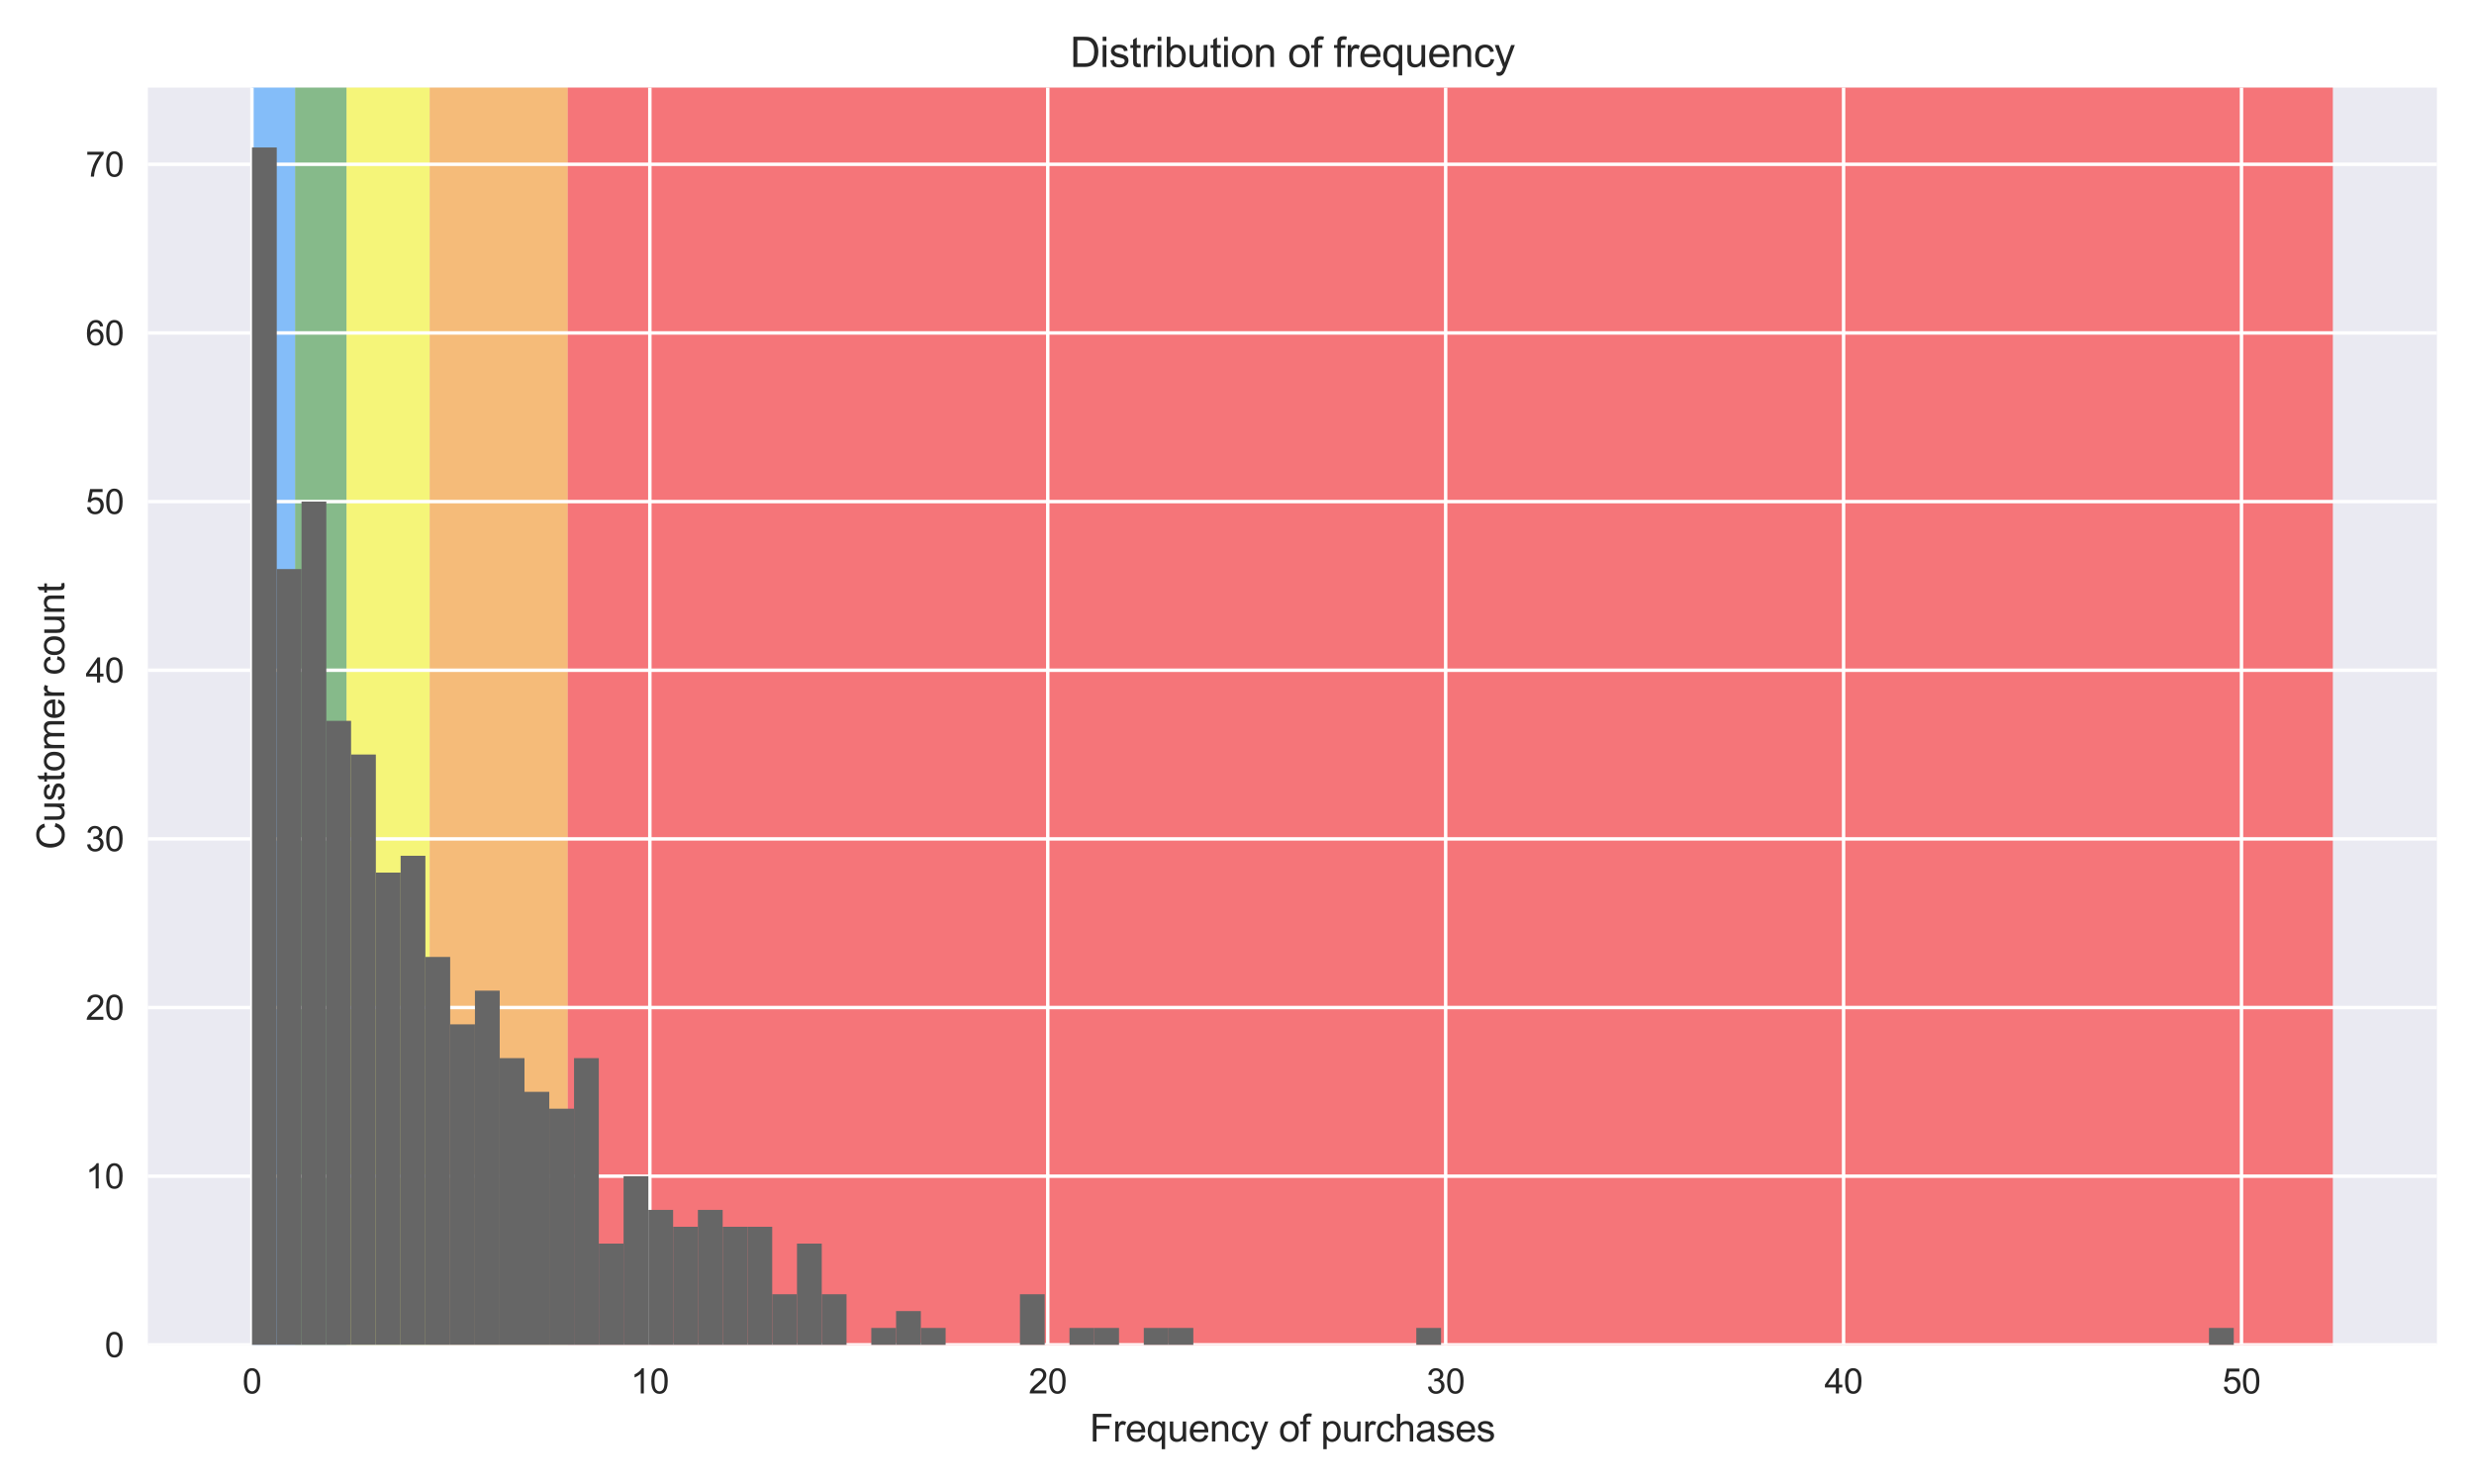<?xml version="1.0" encoding="utf-8" standalone="no"?>
<!DOCTYPE svg PUBLIC "-//W3C//DTD SVG 1.1//EN"
  "http://www.w3.org/Graphics/SVG/1.1/DTD/svg11.dtd">
<svg xmlns:xlink="http://www.w3.org/1999/xlink" width="720pt" height="432pt" viewBox="0 0 720 432" xmlns="http://www.w3.org/2000/svg" version="1.1">
 <defs>
  <style type="text/css">*{stroke-linejoin: round; stroke-linecap: butt}</style>
 </defs>
 <g id="figure_1">
  <g id="patch_1">
   <path d="M 0 432 
L 720 432 
L 720 0 
L 0 0 
z
" style="fill: #ffffff"/>
  </g>
  <g id="axes_1">
   <g id="patch_2">
    <path d="M 43.04 391.48 
L 709.2 391.48 
L 709.2 25.496 
L 43.04 25.496 
z
" style="fill: #eaeaf2"/>
   </g>
   <g id="patch_3">
    <path d="M 73.32 391.48 
L 73.32 -26892.609 
L 85.892 -26892.609 
L 85.892 391.48 
z
" clip-path="url(#p929e1ef2a7)" style="fill: #1e90ff; opacity: 0.5"/>
   </g>
   <g id="patch_4">
    <path d="M 85.892 391.48 
L 85.892 -26892.609 
L 100.856 -26892.609 
L 100.856 391.48 
z
" clip-path="url(#p929e1ef2a7)" style="fill: #228b22; opacity: 0.5"/>
   </g>
   <g id="patch_5">
    <path d="M 100.856 391.48 
L 100.856 -26892.609 
L 125.05 -26892.609 
L 125.05 391.48 
z
" clip-path="url(#p929e1ef2a7)" style="fill: #ffff00; opacity: 0.5"/>
   </g>
   <g id="patch_6">
    <path d="M 125.05 391.48 
L 125.05 -26892.609 
L 165.237 -26892.609 
L 165.237 391.48 
z
" clip-path="url(#p929e1ef2a7)" style="fill: #ff8c00; opacity: 0.5"/>
   </g>
   <g id="patch_7">
    <path d="M 165.237 391.48 
L 165.237 -26892.609 
L 678.92 -26892.609 
L 678.92 391.48 
z
" clip-path="url(#p929e1ef2a7)" style="fill: #ff0000; opacity: 0.5"/>
   </g>
   <g id="matplotlib.axis_1">
    <g id="xtick_1">
     <g id="line2d_1">
      <path d="M 73.32 391.48 
L 73.32 25.496 
" clip-path="url(#p929e1ef2a7)" style="fill: none; stroke: #ffffff; stroke-linecap: round"/>
     </g>
     <g id="line2d_2"/>
     <g id="text_1">
      <!-- 0 -->
      <g style="fill: #262626" transform="translate(70.54 405.638) scale(0.1 -0.1)">
       <defs>
        <path id="ArialMT-30" d="M 266 2259 
Q 266 3072 433 3567 
Q 600 4063 929 4331 
Q 1259 4600 1759 4600 
Q 2128 4600 2406 4451 
Q 2684 4303 2865 4023 
Q 3047 3744 3150 3342 
Q 3253 2941 3253 2259 
Q 3253 1453 3087 958 
Q 2922 463 2592 192 
Q 2263 -78 1759 -78 
Q 1097 -78 719 397 
Q 266 969 266 2259 
z
M 844 2259 
Q 844 1131 1108 757 
Q 1372 384 1759 384 
Q 2147 384 2411 759 
Q 2675 1134 2675 2259 
Q 2675 3391 2411 3762 
Q 2147 4134 1753 4134 
Q 1366 4134 1134 3806 
Q 844 3388 844 2259 
z
" transform="scale(0.016)"/>
       </defs>
       <use xlink:href="#ArialMT-30"/>
      </g>
     </g>
    </g>
    <g id="xtick_2">
     <g id="line2d_3">
      <path d="M 189.122 391.48 
L 189.122 25.496 
" clip-path="url(#p929e1ef2a7)" style="fill: none; stroke: #ffffff; stroke-linecap: round"/>
     </g>
     <g id="line2d_4"/>
     <g id="text_2">
      <!-- 10 -->
      <g style="fill: #262626" transform="translate(183.561 405.638) scale(0.1 -0.1)">
       <defs>
        <path id="ArialMT-31" d="M 2384 0 
L 1822 0 
L 1822 3584 
Q 1619 3391 1289 3197 
Q 959 3003 697 2906 
L 697 3450 
Q 1169 3672 1522 3987 
Q 1875 4303 2022 4600 
L 2384 4600 
L 2384 0 
z
" transform="scale(0.016)"/>
       </defs>
       <use xlink:href="#ArialMT-31"/>
       <use xlink:href="#ArialMT-30" x="55.615"/>
      </g>
     </g>
    </g>
    <g id="xtick_3">
     <g id="line2d_5">
      <path d="M 304.924 391.48 
L 304.924 25.496 
" clip-path="url(#p929e1ef2a7)" style="fill: none; stroke: #ffffff; stroke-linecap: round"/>
     </g>
     <g id="line2d_6"/>
     <g id="text_3">
      <!-- 20 -->
      <g style="fill: #262626" transform="translate(299.363 405.638) scale(0.1 -0.1)">
       <defs>
        <path id="ArialMT-32" d="M 3222 541 
L 3222 0 
L 194 0 
Q 188 203 259 391 
Q 375 700 629 1000 
Q 884 1300 1366 1694 
Q 2113 2306 2375 2664 
Q 2638 3022 2638 3341 
Q 2638 3675 2398 3904 
Q 2159 4134 1775 4134 
Q 1369 4134 1125 3890 
Q 881 3647 878 3216 
L 300 3275 
Q 359 3922 746 4261 
Q 1134 4600 1788 4600 
Q 2447 4600 2831 4234 
Q 3216 3869 3216 3328 
Q 3216 3053 3103 2787 
Q 2991 2522 2730 2228 
Q 2469 1934 1863 1422 
Q 1356 997 1212 845 
Q 1069 694 975 541 
L 3222 541 
z
" transform="scale(0.016)"/>
       </defs>
       <use xlink:href="#ArialMT-32"/>
       <use xlink:href="#ArialMT-30" x="55.615"/>
      </g>
     </g>
    </g>
    <g id="xtick_4">
     <g id="line2d_7">
      <path d="M 420.726 391.48 
L 420.726 25.496 
" clip-path="url(#p929e1ef2a7)" style="fill: none; stroke: #ffffff; stroke-linecap: round"/>
     </g>
     <g id="line2d_8"/>
     <g id="text_4">
      <!-- 30 -->
      <g style="fill: #262626" transform="translate(415.166 405.638) scale(0.1 -0.1)">
       <defs>
        <path id="ArialMT-33" d="M 269 1209 
L 831 1284 
Q 928 806 1161 595 
Q 1394 384 1728 384 
Q 2125 384 2398 659 
Q 2672 934 2672 1341 
Q 2672 1728 2419 1979 
Q 2166 2231 1775 2231 
Q 1616 2231 1378 2169 
L 1441 2663 
Q 1497 2656 1531 2656 
Q 1891 2656 2178 2843 
Q 2466 3031 2466 3422 
Q 2466 3731 2256 3934 
Q 2047 4138 1716 4138 
Q 1388 4138 1169 3931 
Q 950 3725 888 3313 
L 325 3413 
Q 428 3978 793 4289 
Q 1159 4600 1703 4600 
Q 2078 4600 2393 4439 
Q 2709 4278 2876 4000 
Q 3044 3722 3044 3409 
Q 3044 3113 2884 2869 
Q 2725 2625 2413 2481 
Q 2819 2388 3044 2092 
Q 3269 1797 3269 1353 
Q 3269 753 2831 336 
Q 2394 -81 1725 -81 
Q 1122 -81 723 278 
Q 325 638 269 1209 
z
" transform="scale(0.016)"/>
       </defs>
       <use xlink:href="#ArialMT-33"/>
       <use xlink:href="#ArialMT-30" x="55.615"/>
      </g>
     </g>
    </g>
    <g id="xtick_5">
     <g id="line2d_9">
      <path d="M 536.529 391.48 
L 536.529 25.496 
" clip-path="url(#p929e1ef2a7)" style="fill: none; stroke: #ffffff; stroke-linecap: round"/>
     </g>
     <g id="line2d_10"/>
     <g id="text_5">
      <!-- 40 -->
      <g style="fill: #262626" transform="translate(530.968 405.638) scale(0.1 -0.1)">
       <defs>
        <path id="ArialMT-34" d="M 2069 0 
L 2069 1097 
L 81 1097 
L 81 1613 
L 2172 4581 
L 2631 4581 
L 2631 1613 
L 3250 1613 
L 3250 1097 
L 2631 1097 
L 2631 0 
L 2069 0 
z
M 2069 1613 
L 2069 3678 
L 634 1613 
L 2069 1613 
z
" transform="scale(0.016)"/>
       </defs>
       <use xlink:href="#ArialMT-34"/>
       <use xlink:href="#ArialMT-30" x="55.615"/>
      </g>
     </g>
    </g>
    <g id="xtick_6">
     <g id="line2d_11">
      <path d="M 652.331 391.48 
L 652.331 25.496 
" clip-path="url(#p929e1ef2a7)" style="fill: none; stroke: #ffffff; stroke-linecap: round"/>
     </g>
     <g id="line2d_12"/>
     <g id="text_6">
      <!-- 50 -->
      <g style="fill: #262626" transform="translate(646.77 405.638) scale(0.1 -0.1)">
       <defs>
        <path id="ArialMT-35" d="M 266 1200 
L 856 1250 
Q 922 819 1161 601 
Q 1400 384 1738 384 
Q 2144 384 2425 690 
Q 2706 997 2706 1503 
Q 2706 1984 2436 2262 
Q 2166 2541 1728 2541 
Q 1456 2541 1237 2417 
Q 1019 2294 894 2097 
L 366 2166 
L 809 4519 
L 3088 4519 
L 3088 3981 
L 1259 3981 
L 1013 2750 
Q 1425 3038 1878 3038 
Q 2478 3038 2890 2622 
Q 3303 2206 3303 1553 
Q 3303 931 2941 478 
Q 2500 -78 1738 -78 
Q 1113 -78 717 272 
Q 322 622 266 1200 
z
" transform="scale(0.016)"/>
       </defs>
       <use xlink:href="#ArialMT-35"/>
       <use xlink:href="#ArialMT-30" x="55.615"/>
      </g>
     </g>
    </g>
    <g id="text_7">
     <!-- Frequency of purchases -->
     <g style="fill: #262626" transform="translate(317.12 419.633) scale(0.11 -0.11)">
      <defs>
       <path id="ArialMT-46" d="M 525 0 
L 525 4581 
L 3616 4581 
L 3616 4041 
L 1131 4041 
L 1131 2622 
L 3281 2622 
L 3281 2081 
L 1131 2081 
L 1131 0 
L 525 0 
z
" transform="scale(0.016)"/>
       <path id="ArialMT-72" d="M 416 0 
L 416 3319 
L 922 3319 
L 922 2816 
Q 1116 3169 1280 3281 
Q 1444 3394 1641 3394 
Q 1925 3394 2219 3213 
L 2025 2691 
Q 1819 2813 1613 2813 
Q 1428 2813 1281 2702 
Q 1134 2591 1072 2394 
Q 978 2094 978 1738 
L 978 0 
L 416 0 
z
" transform="scale(0.016)"/>
       <path id="ArialMT-65" d="M 2694 1069 
L 3275 997 
Q 3138 488 2766 206 
Q 2394 -75 1816 -75 
Q 1088 -75 661 373 
Q 234 822 234 1631 
Q 234 2469 665 2931 
Q 1097 3394 1784 3394 
Q 2450 3394 2872 2941 
Q 3294 2488 3294 1666 
Q 3294 1616 3291 1516 
L 816 1516 
Q 847 969 1125 678 
Q 1403 388 1819 388 
Q 2128 388 2347 550 
Q 2566 713 2694 1069 
z
M 847 1978 
L 2700 1978 
Q 2663 2397 2488 2606 
Q 2219 2931 1791 2931 
Q 1403 2931 1139 2672 
Q 875 2413 847 1978 
z
" transform="scale(0.016)"/>
       <path id="ArialMT-71" d="M 2538 -1272 
L 2538 353 
Q 2406 169 2170 47 
Q 1934 -75 1669 -75 
Q 1078 -75 651 397 
Q 225 869 225 1691 
Q 225 2191 398 2587 
Q 572 2984 901 3189 
Q 1231 3394 1625 3394 
Q 2241 3394 2594 2875 
L 2594 3319 
L 3100 3319 
L 3100 -1272 
L 2538 -1272 
z
M 803 1669 
Q 803 1028 1072 708 
Q 1341 388 1716 388 
Q 2075 388 2334 692 
Q 2594 997 2594 1619 
Q 2594 2281 2320 2615 
Q 2047 2950 1678 2950 
Q 1313 2950 1058 2639 
Q 803 2328 803 1669 
z
" transform="scale(0.016)"/>
       <path id="ArialMT-75" d="M 2597 0 
L 2597 488 
Q 2209 -75 1544 -75 
Q 1250 -75 995 37 
Q 741 150 617 320 
Q 494 491 444 738 
Q 409 903 409 1263 
L 409 3319 
L 972 3319 
L 972 1478 
Q 972 1038 1006 884 
Q 1059 663 1231 536 
Q 1403 409 1656 409 
Q 1909 409 2131 539 
Q 2353 669 2445 892 
Q 2538 1116 2538 1541 
L 2538 3319 
L 3100 3319 
L 3100 0 
L 2597 0 
z
" transform="scale(0.016)"/>
       <path id="ArialMT-6e" d="M 422 0 
L 422 3319 
L 928 3319 
L 928 2847 
Q 1294 3394 1984 3394 
Q 2284 3394 2536 3286 
Q 2788 3178 2913 3003 
Q 3038 2828 3088 2588 
Q 3119 2431 3119 2041 
L 3119 0 
L 2556 0 
L 2556 2019 
Q 2556 2363 2490 2533 
Q 2425 2703 2258 2804 
Q 2091 2906 1866 2906 
Q 1506 2906 1245 2678 
Q 984 2450 984 1813 
L 984 0 
L 422 0 
z
" transform="scale(0.016)"/>
       <path id="ArialMT-63" d="M 2588 1216 
L 3141 1144 
Q 3050 572 2676 248 
Q 2303 -75 1759 -75 
Q 1078 -75 664 370 
Q 250 816 250 1647 
Q 250 2184 428 2587 
Q 606 2991 970 3192 
Q 1334 3394 1763 3394 
Q 2303 3394 2647 3120 
Q 2991 2847 3088 2344 
L 2541 2259 
Q 2463 2594 2264 2762 
Q 2066 2931 1784 2931 
Q 1359 2931 1093 2626 
Q 828 2322 828 1663 
Q 828 994 1084 691 
Q 1341 388 1753 388 
Q 2084 388 2306 591 
Q 2528 794 2588 1216 
z
" transform="scale(0.016)"/>
       <path id="ArialMT-79" d="M 397 -1278 
L 334 -750 
Q 519 -800 656 -800 
Q 844 -800 956 -737 
Q 1069 -675 1141 -563 
Q 1194 -478 1313 -144 
Q 1328 -97 1363 -6 
L 103 3319 
L 709 3319 
L 1400 1397 
Q 1534 1031 1641 628 
Q 1738 1016 1872 1384 
L 2581 3319 
L 3144 3319 
L 1881 -56 
Q 1678 -603 1566 -809 
Q 1416 -1088 1222 -1217 
Q 1028 -1347 759 -1347 
Q 597 -1347 397 -1278 
z
" transform="scale(0.016)"/>
       <path id="ArialMT-20" transform="scale(0.016)"/>
       <path id="ArialMT-6f" d="M 213 1659 
Q 213 2581 725 3025 
Q 1153 3394 1769 3394 
Q 2453 3394 2887 2945 
Q 3322 2497 3322 1706 
Q 3322 1066 3130 698 
Q 2938 331 2570 128 
Q 2203 -75 1769 -75 
Q 1072 -75 642 372 
Q 213 819 213 1659 
z
M 791 1659 
Q 791 1022 1069 705 
Q 1347 388 1769 388 
Q 2188 388 2466 706 
Q 2744 1025 2744 1678 
Q 2744 2294 2464 2611 
Q 2184 2928 1769 2928 
Q 1347 2928 1069 2612 
Q 791 2297 791 1659 
z
" transform="scale(0.016)"/>
       <path id="ArialMT-66" d="M 556 0 
L 556 2881 
L 59 2881 
L 59 3319 
L 556 3319 
L 556 3672 
Q 556 4006 616 4169 
Q 697 4388 901 4523 
Q 1106 4659 1475 4659 
Q 1713 4659 2000 4603 
L 1916 4113 
Q 1741 4144 1584 4144 
Q 1328 4144 1222 4034 
Q 1116 3925 1116 3625 
L 1116 3319 
L 1763 3319 
L 1763 2881 
L 1116 2881 
L 1116 0 
L 556 0 
z
" transform="scale(0.016)"/>
       <path id="ArialMT-70" d="M 422 -1272 
L 422 3319 
L 934 3319 
L 934 2888 
Q 1116 3141 1344 3267 
Q 1572 3394 1897 3394 
Q 2322 3394 2647 3175 
Q 2972 2956 3137 2557 
Q 3303 2159 3303 1684 
Q 3303 1175 3120 767 
Q 2938 359 2589 142 
Q 2241 -75 1856 -75 
Q 1575 -75 1351 44 
Q 1128 163 984 344 
L 984 -1272 
L 422 -1272 
z
M 931 1641 
Q 931 1000 1190 694 
Q 1450 388 1819 388 
Q 2194 388 2461 705 
Q 2728 1022 2728 1688 
Q 2728 2322 2467 2637 
Q 2206 2953 1844 2953 
Q 1484 2953 1207 2617 
Q 931 2281 931 1641 
z
" transform="scale(0.016)"/>
       <path id="ArialMT-68" d="M 422 0 
L 422 4581 
L 984 4581 
L 984 2938 
Q 1378 3394 1978 3394 
Q 2347 3394 2619 3248 
Q 2891 3103 3008 2847 
Q 3125 2591 3125 2103 
L 3125 0 
L 2563 0 
L 2563 2103 
Q 2563 2525 2380 2717 
Q 2197 2909 1863 2909 
Q 1613 2909 1392 2779 
Q 1172 2650 1078 2428 
Q 984 2206 984 1816 
L 984 0 
L 422 0 
z
" transform="scale(0.016)"/>
       <path id="ArialMT-61" d="M 2588 409 
Q 2275 144 1986 34 
Q 1697 -75 1366 -75 
Q 819 -75 525 192 
Q 231 459 231 875 
Q 231 1119 342 1320 
Q 453 1522 633 1644 
Q 813 1766 1038 1828 
Q 1203 1872 1538 1913 
Q 2219 1994 2541 2106 
Q 2544 2222 2544 2253 
Q 2544 2597 2384 2738 
Q 2169 2928 1744 2928 
Q 1347 2928 1158 2789 
Q 969 2650 878 2297 
L 328 2372 
Q 403 2725 575 2942 
Q 747 3159 1072 3276 
Q 1397 3394 1825 3394 
Q 2250 3394 2515 3294 
Q 2781 3194 2906 3042 
Q 3031 2891 3081 2659 
Q 3109 2516 3109 2141 
L 3109 1391 
Q 3109 606 3145 398 
Q 3181 191 3288 0 
L 2700 0 
Q 2613 175 2588 409 
z
M 2541 1666 
Q 2234 1541 1622 1453 
Q 1275 1403 1131 1340 
Q 988 1278 909 1158 
Q 831 1038 831 891 
Q 831 666 1001 516 
Q 1172 366 1500 366 
Q 1825 366 2078 508 
Q 2331 650 2450 897 
Q 2541 1088 2541 1459 
L 2541 1666 
z
" transform="scale(0.016)"/>
       <path id="ArialMT-73" d="M 197 991 
L 753 1078 
Q 800 744 1014 566 
Q 1228 388 1613 388 
Q 2000 388 2187 545 
Q 2375 703 2375 916 
Q 2375 1106 2209 1216 
Q 2094 1291 1634 1406 
Q 1016 1563 777 1677 
Q 538 1791 414 1992 
Q 291 2194 291 2438 
Q 291 2659 392 2848 
Q 494 3038 669 3163 
Q 800 3259 1026 3326 
Q 1253 3394 1513 3394 
Q 1903 3394 2198 3281 
Q 2494 3169 2634 2976 
Q 2775 2784 2828 2463 
L 2278 2388 
Q 2241 2644 2061 2787 
Q 1881 2931 1553 2931 
Q 1166 2931 1000 2803 
Q 834 2675 834 2503 
Q 834 2394 903 2306 
Q 972 2216 1119 2156 
Q 1203 2125 1616 2013 
Q 2213 1853 2448 1751 
Q 2684 1650 2818 1456 
Q 2953 1263 2953 975 
Q 2953 694 2789 445 
Q 2625 197 2315 61 
Q 2006 -75 1616 -75 
Q 969 -75 630 194 
Q 291 463 197 991 
z
" transform="scale(0.016)"/>
      </defs>
      <use xlink:href="#ArialMT-46"/>
      <use xlink:href="#ArialMT-72" x="61.084"/>
      <use xlink:href="#ArialMT-65" x="94.385"/>
      <use xlink:href="#ArialMT-71" x="150"/>
      <use xlink:href="#ArialMT-75" x="205.615"/>
      <use xlink:href="#ArialMT-65" x="261.23"/>
      <use xlink:href="#ArialMT-6e" x="316.846"/>
      <use xlink:href="#ArialMT-63" x="372.461"/>
      <use xlink:href="#ArialMT-79" x="422.461"/>
      <use xlink:href="#ArialMT-20" x="472.461"/>
      <use xlink:href="#ArialMT-6f" x="500.244"/>
      <use xlink:href="#ArialMT-66" x="555.859"/>
      <use xlink:href="#ArialMT-20" x="583.643"/>
      <use xlink:href="#ArialMT-70" x="611.426"/>
      <use xlink:href="#ArialMT-75" x="667.041"/>
      <use xlink:href="#ArialMT-72" x="722.656"/>
      <use xlink:href="#ArialMT-63" x="755.957"/>
      <use xlink:href="#ArialMT-68" x="805.957"/>
      <use xlink:href="#ArialMT-61" x="861.572"/>
      <use xlink:href="#ArialMT-73" x="917.188"/>
      <use xlink:href="#ArialMT-65" x="967.188"/>
      <use xlink:href="#ArialMT-73" x="1022.803"/>
     </g>
    </g>
   </g>
   <g id="matplotlib.axis_2">
    <g id="ytick_1">
     <g id="line2d_13">
      <path d="M 43.04 391.48 
L 709.2 391.48 
" clip-path="url(#p929e1ef2a7)" style="fill: none; stroke: #ffffff; stroke-linecap: round"/>
     </g>
     <g id="line2d_14"/>
     <g id="text_8">
      <!-- 0 -->
      <g style="fill: #262626" transform="translate(30.479 395.059) scale(0.1 -0.1)">
       <use xlink:href="#ArialMT-30"/>
      </g>
     </g>
    </g>
    <g id="ytick_2">
     <g id="line2d_15">
      <path d="M 43.04 342.388 
L 709.2 342.388 
" clip-path="url(#p929e1ef2a7)" style="fill: none; stroke: #ffffff; stroke-linecap: round"/>
     </g>
     <g id="line2d_16"/>
     <g id="text_9">
      <!-- 10 -->
      <g style="fill: #262626" transform="translate(24.918 345.967) scale(0.1 -0.1)">
       <use xlink:href="#ArialMT-31"/>
       <use xlink:href="#ArialMT-30" x="55.615"/>
      </g>
     </g>
    </g>
    <g id="ytick_3">
     <g id="line2d_17">
      <path d="M 43.04 293.295 
L 709.2 293.295 
" clip-path="url(#p929e1ef2a7)" style="fill: none; stroke: #ffffff; stroke-linecap: round"/>
     </g>
     <g id="line2d_18"/>
     <g id="text_10">
      <!-- 20 -->
      <g style="fill: #262626" transform="translate(24.918 296.874) scale(0.1 -0.1)">
       <use xlink:href="#ArialMT-32"/>
       <use xlink:href="#ArialMT-30" x="55.615"/>
      </g>
     </g>
    </g>
    <g id="ytick_4">
     <g id="line2d_19">
      <path d="M 43.04 244.203 
L 709.2 244.203 
" clip-path="url(#p929e1ef2a7)" style="fill: none; stroke: #ffffff; stroke-linecap: round"/>
     </g>
     <g id="line2d_20"/>
     <g id="text_11">
      <!-- 30 -->
      <g style="fill: #262626" transform="translate(24.918 247.782) scale(0.1 -0.1)">
       <use xlink:href="#ArialMT-33"/>
       <use xlink:href="#ArialMT-30" x="55.615"/>
      </g>
     </g>
    </g>
    <g id="ytick_5">
     <g id="line2d_21">
      <path d="M 43.04 195.11 
L 709.2 195.11 
" clip-path="url(#p929e1ef2a7)" style="fill: none; stroke: #ffffff; stroke-linecap: round"/>
     </g>
     <g id="line2d_22"/>
     <g id="text_12">
      <!-- 40 -->
      <g style="fill: #262626" transform="translate(24.918 198.689) scale(0.1 -0.1)">
       <use xlink:href="#ArialMT-34"/>
       <use xlink:href="#ArialMT-30" x="55.615"/>
      </g>
     </g>
    </g>
    <g id="ytick_6">
     <g id="line2d_23">
      <path d="M 43.04 146.018 
L 709.2 146.018 
" clip-path="url(#p929e1ef2a7)" style="fill: none; stroke: #ffffff; stroke-linecap: round"/>
     </g>
     <g id="line2d_24"/>
     <g id="text_13">
      <!-- 50 -->
      <g style="fill: #262626" transform="translate(24.918 149.597) scale(0.1 -0.1)">
       <use xlink:href="#ArialMT-35"/>
       <use xlink:href="#ArialMT-30" x="55.615"/>
      </g>
     </g>
    </g>
    <g id="ytick_7">
     <g id="line2d_25">
      <path d="M 43.04 96.926 
L 709.2 96.926 
" clip-path="url(#p929e1ef2a7)" style="fill: none; stroke: #ffffff; stroke-linecap: round"/>
     </g>
     <g id="line2d_26"/>
     <g id="text_14">
      <!-- 60 -->
      <g style="fill: #262626" transform="translate(24.918 100.505) scale(0.1 -0.1)">
       <defs>
        <path id="ArialMT-36" d="M 3184 3459 
L 2625 3416 
Q 2550 3747 2413 3897 
Q 2184 4138 1850 4138 
Q 1581 4138 1378 3988 
Q 1113 3794 959 3422 
Q 806 3050 800 2363 
Q 1003 2672 1297 2822 
Q 1591 2972 1913 2972 
Q 2475 2972 2870 2558 
Q 3266 2144 3266 1488 
Q 3266 1056 3080 686 
Q 2894 316 2569 119 
Q 2244 -78 1831 -78 
Q 1128 -78 684 439 
Q 241 956 241 2144 
Q 241 3472 731 4075 
Q 1159 4600 1884 4600 
Q 2425 4600 2770 4297 
Q 3116 3994 3184 3459 
z
M 888 1484 
Q 888 1194 1011 928 
Q 1134 663 1356 523 
Q 1578 384 1822 384 
Q 2178 384 2434 671 
Q 2691 959 2691 1453 
Q 2691 1928 2437 2201 
Q 2184 2475 1800 2475 
Q 1419 2475 1153 2201 
Q 888 1928 888 1484 
z
" transform="scale(0.016)"/>
       </defs>
       <use xlink:href="#ArialMT-36"/>
       <use xlink:href="#ArialMT-30" x="55.615"/>
      </g>
     </g>
    </g>
    <g id="ytick_8">
     <g id="line2d_27">
      <path d="M 43.04 47.833 
L 709.2 47.833 
" clip-path="url(#p929e1ef2a7)" style="fill: none; stroke: #ffffff; stroke-linecap: round"/>
     </g>
     <g id="line2d_28"/>
     <g id="text_15">
      <!-- 70 -->
      <g style="fill: #262626" transform="translate(24.918 51.412) scale(0.1 -0.1)">
       <defs>
        <path id="ArialMT-37" d="M 303 3981 
L 303 4522 
L 3269 4522 
L 3269 4084 
Q 2831 3619 2401 2847 
Q 1972 2075 1738 1259 
Q 1569 684 1522 0 
L 944 0 
Q 953 541 1156 1306 
Q 1359 2072 1739 2783 
Q 2119 3494 2547 3981 
L 303 3981 
z
" transform="scale(0.016)"/>
       </defs>
       <use xlink:href="#ArialMT-37"/>
       <use xlink:href="#ArialMT-30" x="55.615"/>
      </g>
     </g>
    </g>
    <g id="text_16">
     <!-- Customer count -->
     <g style="fill: #262626" transform="translate(18.732 247.308) rotate(-90) scale(0.11 -0.11)">
      <defs>
       <path id="ArialMT-43" d="M 3763 1606 
L 4369 1453 
Q 4178 706 3683 314 
Q 3188 -78 2472 -78 
Q 1731 -78 1267 223 
Q 803 525 561 1097 
Q 319 1669 319 2325 
Q 319 3041 592 3573 
Q 866 4106 1370 4382 
Q 1875 4659 2481 4659 
Q 3169 4659 3637 4309 
Q 4106 3959 4291 3325 
L 3694 3184 
Q 3534 3684 3231 3912 
Q 2928 4141 2469 4141 
Q 1941 4141 1586 3887 
Q 1231 3634 1087 3207 
Q 944 2781 944 2328 
Q 944 1744 1114 1308 
Q 1284 872 1643 656 
Q 2003 441 2422 441 
Q 2931 441 3284 734 
Q 3638 1028 3763 1606 
z
" transform="scale(0.016)"/>
       <path id="ArialMT-74" d="M 1650 503 
L 1731 6 
Q 1494 -44 1306 -44 
Q 1000 -44 831 53 
Q 663 150 594 308 
Q 525 466 525 972 
L 525 2881 
L 113 2881 
L 113 3319 
L 525 3319 
L 525 4141 
L 1084 4478 
L 1084 3319 
L 1650 3319 
L 1650 2881 
L 1084 2881 
L 1084 941 
Q 1084 700 1114 631 
Q 1144 563 1211 522 
Q 1278 481 1403 481 
Q 1497 481 1650 503 
z
" transform="scale(0.016)"/>
       <path id="ArialMT-6d" d="M 422 0 
L 422 3319 
L 925 3319 
L 925 2853 
Q 1081 3097 1340 3245 
Q 1600 3394 1931 3394 
Q 2300 3394 2536 3241 
Q 2772 3088 2869 2813 
Q 3263 3394 3894 3394 
Q 4388 3394 4653 3120 
Q 4919 2847 4919 2278 
L 4919 0 
L 4359 0 
L 4359 2091 
Q 4359 2428 4304 2576 
Q 4250 2725 4106 2815 
Q 3963 2906 3769 2906 
Q 3419 2906 3187 2673 
Q 2956 2441 2956 1928 
L 2956 0 
L 2394 0 
L 2394 2156 
Q 2394 2531 2256 2718 
Q 2119 2906 1806 2906 
Q 1569 2906 1367 2781 
Q 1166 2656 1075 2415 
Q 984 2175 984 1722 
L 984 0 
L 422 0 
z
" transform="scale(0.016)"/>
      </defs>
      <use xlink:href="#ArialMT-43"/>
      <use xlink:href="#ArialMT-75" x="72.217"/>
      <use xlink:href="#ArialMT-73" x="127.832"/>
      <use xlink:href="#ArialMT-74" x="177.832"/>
      <use xlink:href="#ArialMT-6f" x="205.615"/>
      <use xlink:href="#ArialMT-6d" x="261.23"/>
      <use xlink:href="#ArialMT-65" x="344.531"/>
      <use xlink:href="#ArialMT-72" x="400.146"/>
      <use xlink:href="#ArialMT-20" x="433.447"/>
      <use xlink:href="#ArialMT-63" x="461.23"/>
      <use xlink:href="#ArialMT-6f" x="511.23"/>
      <use xlink:href="#ArialMT-75" x="566.846"/>
      <use xlink:href="#ArialMT-6e" x="622.461"/>
      <use xlink:href="#ArialMT-74" x="678.076"/>
     </g>
    </g>
   </g>
   <g id="patch_8">
    <path d="M 73.338 391.48 
L 80.547 391.48 
L 80.547 42.924 
L 73.338 42.924 
z
" clip-path="url(#p929e1ef2a7)" style="fill: #666666"/>
   </g>
   <g id="patch_9">
    <path d="M 80.547 391.48 
L 87.757 391.48 
L 87.757 165.655 
L 80.547 165.655 
z
" clip-path="url(#p929e1ef2a7)" style="fill: #666666"/>
   </g>
   <g id="patch_10">
    <path d="M 87.757 391.48 
L 94.966 391.48 
L 94.966 146.018 
L 87.757 146.018 
z
" clip-path="url(#p929e1ef2a7)" style="fill: #666666"/>
   </g>
   <g id="patch_11">
    <path d="M 94.966 391.48 
L 102.175 391.48 
L 102.175 209.838 
L 94.966 209.838 
z
" clip-path="url(#p929e1ef2a7)" style="fill: #666666"/>
   </g>
   <g id="patch_12">
    <path d="M 102.175 391.48 
L 109.384 391.48 
L 109.384 219.657 
L 102.175 219.657 
z
" clip-path="url(#p929e1ef2a7)" style="fill: #666666"/>
   </g>
   <g id="patch_13">
    <path d="M 109.384 391.48 
L 116.594 391.48 
L 116.594 254.021 
L 109.384 254.021 
z
" clip-path="url(#p929e1ef2a7)" style="fill: #666666"/>
   </g>
   <g id="patch_14">
    <path d="M 116.594 391.48 
L 123.803 391.48 
L 123.803 249.112 
L 116.594 249.112 
z
" clip-path="url(#p929e1ef2a7)" style="fill: #666666"/>
   </g>
   <g id="patch_15">
    <path d="M 123.803 391.48 
L 131.012 391.48 
L 131.012 278.568 
L 123.803 278.568 
z
" clip-path="url(#p929e1ef2a7)" style="fill: #666666"/>
   </g>
   <g id="patch_16">
    <path d="M 131.012 391.48 
L 138.222 391.48 
L 138.222 298.204 
L 131.012 298.204 
z
" clip-path="url(#p929e1ef2a7)" style="fill: #666666"/>
   </g>
   <g id="patch_17">
    <path d="M 138.222 391.48 
L 145.431 391.48 
L 145.431 288.386 
L 138.222 288.386 
z
" clip-path="url(#p929e1ef2a7)" style="fill: #666666"/>
   </g>
   <g id="patch_18">
    <path d="M 145.431 391.48 
L 152.64 391.48 
L 152.64 308.023 
L 145.431 308.023 
z
" clip-path="url(#p929e1ef2a7)" style="fill: #666666"/>
   </g>
   <g id="patch_19">
    <path d="M 152.64 391.48 
L 159.85 391.48 
L 159.85 317.841 
L 152.64 317.841 
z
" clip-path="url(#p929e1ef2a7)" style="fill: #666666"/>
   </g>
   <g id="patch_20">
    <path d="M 159.85 391.48 
L 167.059 391.48 
L 167.059 322.751 
L 159.85 322.751 
z
" clip-path="url(#p929e1ef2a7)" style="fill: #666666"/>
   </g>
   <g id="patch_21">
    <path d="M 167.059 391.48 
L 174.268 391.48 
L 174.268 308.023 
L 167.059 308.023 
z
" clip-path="url(#p929e1ef2a7)" style="fill: #666666"/>
   </g>
   <g id="patch_22">
    <path d="M 174.268 391.48 
L 181.478 391.48 
L 181.478 362.025 
L 174.268 362.025 
z
" clip-path="url(#p929e1ef2a7)" style="fill: #666666"/>
   </g>
   <g id="patch_23">
    <path d="M 181.478 391.48 
L 188.687 391.48 
L 188.687 342.388 
L 181.478 342.388 
z
" clip-path="url(#p929e1ef2a7)" style="fill: #666666"/>
   </g>
   <g id="patch_24">
    <path d="M 188.687 391.48 
L 195.896 391.48 
L 195.896 352.206 
L 188.687 352.206 
z
" clip-path="url(#p929e1ef2a7)" style="fill: #666666"/>
   </g>
   <g id="patch_25">
    <path d="M 195.896 391.48 
L 203.106 391.48 
L 203.106 357.115 
L 195.896 357.115 
z
" clip-path="url(#p929e1ef2a7)" style="fill: #666666"/>
   </g>
   <g id="patch_26">
    <path d="M 203.106 391.48 
L 210.315 391.48 
L 210.315 352.206 
L 203.106 352.206 
z
" clip-path="url(#p929e1ef2a7)" style="fill: #666666"/>
   </g>
   <g id="patch_27">
    <path d="M 210.315 391.48 
L 217.524 391.48 
L 217.524 357.115 
L 210.315 357.115 
z
" clip-path="url(#p929e1ef2a7)" style="fill: #666666"/>
   </g>
   <g id="patch_28">
    <path d="M 217.524 391.48 
L 224.733 391.48 
L 224.733 357.115 
L 217.524 357.115 
z
" clip-path="url(#p929e1ef2a7)" style="fill: #666666"/>
   </g>
   <g id="patch_29">
    <path d="M 224.733 391.48 
L 231.943 391.48 
L 231.943 376.752 
L 224.733 376.752 
z
" clip-path="url(#p929e1ef2a7)" style="fill: #666666"/>
   </g>
   <g id="patch_30">
    <path d="M 231.943 391.48 
L 239.152 391.48 
L 239.152 362.025 
L 231.943 362.025 
z
" clip-path="url(#p929e1ef2a7)" style="fill: #666666"/>
   </g>
   <g id="patch_31">
    <path d="M 239.152 391.48 
L 246.361 391.48 
L 246.361 376.752 
L 239.152 376.752 
z
" clip-path="url(#p929e1ef2a7)" style="fill: #666666"/>
   </g>
   <g id="patch_32">
    <path d="M 246.361 391.48 
L 253.571 391.48 
L 253.571 391.48 
L 246.361 391.48 
z
" clip-path="url(#p929e1ef2a7)" style="fill: #666666"/>
   </g>
   <g id="patch_33">
    <path d="M 253.571 391.48 
L 260.78 391.48 
L 260.78 386.571 
L 253.571 386.571 
z
" clip-path="url(#p929e1ef2a7)" style="fill: #666666"/>
   </g>
   <g id="patch_34">
    <path d="M 260.78 391.48 
L 267.989 391.48 
L 267.989 381.662 
L 260.78 381.662 
z
" clip-path="url(#p929e1ef2a7)" style="fill: #666666"/>
   </g>
   <g id="patch_35">
    <path d="M 267.989 391.48 
L 275.199 391.48 
L 275.199 386.571 
L 267.989 386.571 
z
" clip-path="url(#p929e1ef2a7)" style="fill: #666666"/>
   </g>
   <g id="patch_36">
    <path d="M 275.199 391.48 
L 282.408 391.48 
L 282.408 391.48 
L 275.199 391.48 
z
" clip-path="url(#p929e1ef2a7)" style="fill: #666666"/>
   </g>
   <g id="patch_37">
    <path d="M 282.408 391.48 
L 289.617 391.48 
L 289.617 391.48 
L 282.408 391.48 
z
" clip-path="url(#p929e1ef2a7)" style="fill: #666666"/>
   </g>
   <g id="patch_38">
    <path d="M 289.617 391.48 
L 296.827 391.48 
L 296.827 391.48 
L 289.617 391.48 
z
" clip-path="url(#p929e1ef2a7)" style="fill: #666666"/>
   </g>
   <g id="patch_39">
    <path d="M 296.827 391.48 
L 304.036 391.48 
L 304.036 376.752 
L 296.827 376.752 
z
" clip-path="url(#p929e1ef2a7)" style="fill: #666666"/>
   </g>
   <g id="patch_40">
    <path d="M 304.036 391.48 
L 311.245 391.48 
L 311.245 391.48 
L 304.036 391.48 
z
" clip-path="url(#p929e1ef2a7)" style="fill: #666666"/>
   </g>
   <g id="patch_41">
    <path d="M 311.245 391.48 
L 318.454 391.48 
L 318.454 386.571 
L 311.245 386.571 
z
" clip-path="url(#p929e1ef2a7)" style="fill: #666666"/>
   </g>
   <g id="patch_42">
    <path d="M 318.454 391.48 
L 325.664 391.48 
L 325.664 386.571 
L 318.454 386.571 
z
" clip-path="url(#p929e1ef2a7)" style="fill: #666666"/>
   </g>
   <g id="patch_43">
    <path d="M 325.664 391.48 
L 332.873 391.48 
L 332.873 391.48 
L 325.664 391.48 
z
" clip-path="url(#p929e1ef2a7)" style="fill: #666666"/>
   </g>
   <g id="patch_44">
    <path d="M 332.873 391.48 
L 340.082 391.48 
L 340.082 386.571 
L 332.873 386.571 
z
" clip-path="url(#p929e1ef2a7)" style="fill: #666666"/>
   </g>
   <g id="patch_45">
    <path d="M 340.082 391.48 
L 347.292 391.48 
L 347.292 386.571 
L 340.082 386.571 
z
" clip-path="url(#p929e1ef2a7)" style="fill: #666666"/>
   </g>
   <g id="patch_46">
    <path d="M 347.292 391.48 
L 354.501 391.48 
L 354.501 391.48 
L 347.292 391.48 
z
" clip-path="url(#p929e1ef2a7)" style="fill: #666666"/>
   </g>
   <g id="patch_47">
    <path d="M 354.501 391.48 
L 361.71 391.48 
L 361.71 391.48 
L 354.501 391.48 
z
" clip-path="url(#p929e1ef2a7)" style="fill: #666666"/>
   </g>
   <g id="patch_48">
    <path d="M 361.71 391.48 
L 368.92 391.48 
L 368.92 391.48 
L 361.71 391.48 
z
" clip-path="url(#p929e1ef2a7)" style="fill: #666666"/>
   </g>
   <g id="patch_49">
    <path d="M 368.92 391.48 
L 376.129 391.48 
L 376.129 391.48 
L 368.92 391.48 
z
" clip-path="url(#p929e1ef2a7)" style="fill: #666666"/>
   </g>
   <g id="patch_50">
    <path d="M 376.129 391.48 
L 383.338 391.48 
L 383.338 391.48 
L 376.129 391.48 
z
" clip-path="url(#p929e1ef2a7)" style="fill: #666666"/>
   </g>
   <g id="patch_51">
    <path d="M 383.338 391.48 
L 390.548 391.48 
L 390.548 391.48 
L 383.338 391.48 
z
" clip-path="url(#p929e1ef2a7)" style="fill: #666666"/>
   </g>
   <g id="patch_52">
    <path d="M 390.548 391.48 
L 397.757 391.48 
L 397.757 391.48 
L 390.548 391.48 
z
" clip-path="url(#p929e1ef2a7)" style="fill: #666666"/>
   </g>
   <g id="patch_53">
    <path d="M 397.757 391.48 
L 404.966 391.48 
L 404.966 391.48 
L 397.757 391.48 
z
" clip-path="url(#p929e1ef2a7)" style="fill: #666666"/>
   </g>
   <g id="patch_54">
    <path d="M 404.966 391.48 
L 412.176 391.48 
L 412.176 391.48 
L 404.966 391.48 
z
" clip-path="url(#p929e1ef2a7)" style="fill: #666666"/>
   </g>
   <g id="patch_55">
    <path d="M 412.176 391.48 
L 419.385 391.48 
L 419.385 386.571 
L 412.176 386.571 
z
" clip-path="url(#p929e1ef2a7)" style="fill: #666666"/>
   </g>
   <g id="patch_56">
    <path d="M 419.385 391.48 
L 426.594 391.48 
L 426.594 391.48 
L 419.385 391.48 
z
" clip-path="url(#p929e1ef2a7)" style="fill: #666666"/>
   </g>
   <g id="patch_57">
    <path d="M 426.594 391.48 
L 433.803 391.48 
L 433.803 391.48 
L 426.594 391.48 
z
" clip-path="url(#p929e1ef2a7)" style="fill: #666666"/>
   </g>
   <g id="patch_58">
    <path d="M 433.803 391.48 
L 441.013 391.48 
L 441.013 391.48 
L 433.803 391.48 
z
" clip-path="url(#p929e1ef2a7)" style="fill: #666666"/>
   </g>
   <g id="patch_59">
    <path d="M 441.013 391.48 
L 448.222 391.48 
L 448.222 391.48 
L 441.013 391.48 
z
" clip-path="url(#p929e1ef2a7)" style="fill: #666666"/>
   </g>
   <g id="patch_60">
    <path d="M 448.222 391.48 
L 455.431 391.48 
L 455.431 391.48 
L 448.222 391.48 
z
" clip-path="url(#p929e1ef2a7)" style="fill: #666666"/>
   </g>
   <g id="patch_61">
    <path d="M 455.431 391.48 
L 462.641 391.48 
L 462.641 391.48 
L 455.431 391.48 
z
" clip-path="url(#p929e1ef2a7)" style="fill: #666666"/>
   </g>
   <g id="patch_62">
    <path d="M 462.641 391.48 
L 469.85 391.48 
L 469.85 391.48 
L 462.641 391.48 
z
" clip-path="url(#p929e1ef2a7)" style="fill: #666666"/>
   </g>
   <g id="patch_63">
    <path d="M 469.85 391.48 
L 477.059 391.48 
L 477.059 391.48 
L 469.85 391.48 
z
" clip-path="url(#p929e1ef2a7)" style="fill: #666666"/>
   </g>
   <g id="patch_64">
    <path d="M 477.059 391.48 
L 484.269 391.48 
L 484.269 391.48 
L 477.059 391.48 
z
" clip-path="url(#p929e1ef2a7)" style="fill: #666666"/>
   </g>
   <g id="patch_65">
    <path d="M 484.269 391.48 
L 491.478 391.48 
L 491.478 391.48 
L 484.269 391.48 
z
" clip-path="url(#p929e1ef2a7)" style="fill: #666666"/>
   </g>
   <g id="patch_66">
    <path d="M 491.478 391.48 
L 498.687 391.48 
L 498.687 391.48 
L 491.478 391.48 
z
" clip-path="url(#p929e1ef2a7)" style="fill: #666666"/>
   </g>
   <g id="patch_67">
    <path d="M 498.687 391.48 
L 505.897 391.48 
L 505.897 391.48 
L 498.687 391.48 
z
" clip-path="url(#p929e1ef2a7)" style="fill: #666666"/>
   </g>
   <g id="patch_68">
    <path d="M 505.897 391.48 
L 513.106 391.48 
L 513.106 391.48 
L 505.897 391.48 
z
" clip-path="url(#p929e1ef2a7)" style="fill: #666666"/>
   </g>
   <g id="patch_69">
    <path d="M 513.106 391.48 
L 520.315 391.48 
L 520.315 391.48 
L 513.106 391.48 
z
" clip-path="url(#p929e1ef2a7)" style="fill: #666666"/>
   </g>
   <g id="patch_70">
    <path d="M 520.315 391.48 
L 527.524 391.48 
L 527.524 391.48 
L 520.315 391.48 
z
" clip-path="url(#p929e1ef2a7)" style="fill: #666666"/>
   </g>
   <g id="patch_71">
    <path d="M 527.524 391.48 
L 534.734 391.48 
L 534.734 391.48 
L 527.524 391.48 
z
" clip-path="url(#p929e1ef2a7)" style="fill: #666666"/>
   </g>
   <g id="patch_72">
    <path d="M 534.734 391.48 
L 541.943 391.48 
L 541.943 391.48 
L 534.734 391.48 
z
" clip-path="url(#p929e1ef2a7)" style="fill: #666666"/>
   </g>
   <g id="patch_73">
    <path d="M 541.943 391.48 
L 549.152 391.48 
L 549.152 391.48 
L 541.943 391.48 
z
" clip-path="url(#p929e1ef2a7)" style="fill: #666666"/>
   </g>
   <g id="patch_74">
    <path d="M 549.152 391.48 
L 556.362 391.48 
L 556.362 391.48 
L 549.152 391.48 
z
" clip-path="url(#p929e1ef2a7)" style="fill: #666666"/>
   </g>
   <g id="patch_75">
    <path d="M 556.362 391.48 
L 563.571 391.48 
L 563.571 391.48 
L 556.362 391.48 
z
" clip-path="url(#p929e1ef2a7)" style="fill: #666666"/>
   </g>
   <g id="patch_76">
    <path d="M 563.571 391.48 
L 570.78 391.48 
L 570.78 391.48 
L 563.571 391.48 
z
" clip-path="url(#p929e1ef2a7)" style="fill: #666666"/>
   </g>
   <g id="patch_77">
    <path d="M 570.78 391.48 
L 577.99 391.48 
L 577.99 391.48 
L 570.78 391.48 
z
" clip-path="url(#p929e1ef2a7)" style="fill: #666666"/>
   </g>
   <g id="patch_78">
    <path d="M 577.99 391.48 
L 585.199 391.48 
L 585.199 391.48 
L 577.99 391.48 
z
" clip-path="url(#p929e1ef2a7)" style="fill: #666666"/>
   </g>
   <g id="patch_79">
    <path d="M 585.199 391.48 
L 592.408 391.48 
L 592.408 391.48 
L 585.199 391.48 
z
" clip-path="url(#p929e1ef2a7)" style="fill: #666666"/>
   </g>
   <g id="patch_80">
    <path d="M 592.408 391.48 
L 599.618 391.48 
L 599.618 391.48 
L 592.408 391.48 
z
" clip-path="url(#p929e1ef2a7)" style="fill: #666666"/>
   </g>
   <g id="patch_81">
    <path d="M 599.618 391.48 
L 606.827 391.48 
L 606.827 391.48 
L 599.618 391.48 
z
" clip-path="url(#p929e1ef2a7)" style="fill: #666666"/>
   </g>
   <g id="patch_82">
    <path d="M 606.827 391.48 
L 614.036 391.48 
L 614.036 391.48 
L 606.827 391.48 
z
" clip-path="url(#p929e1ef2a7)" style="fill: #666666"/>
   </g>
   <g id="patch_83">
    <path d="M 614.036 391.48 
L 621.246 391.48 
L 621.246 391.48 
L 614.036 391.48 
z
" clip-path="url(#p929e1ef2a7)" style="fill: #666666"/>
   </g>
   <g id="patch_84">
    <path d="M 621.246 391.48 
L 628.455 391.48 
L 628.455 391.48 
L 621.246 391.48 
z
" clip-path="url(#p929e1ef2a7)" style="fill: #666666"/>
   </g>
   <g id="patch_85">
    <path d="M 628.455 391.48 
L 635.664 391.48 
L 635.664 391.48 
L 628.455 391.48 
z
" clip-path="url(#p929e1ef2a7)" style="fill: #666666"/>
   </g>
   <g id="patch_86">
    <path d="M 635.664 391.48 
L 642.873 391.48 
L 642.873 391.48 
L 635.664 391.48 
z
" clip-path="url(#p929e1ef2a7)" style="fill: #666666"/>
   </g>
   <g id="patch_87">
    <path d="M 642.873 391.48 
L 650.083 391.48 
L 650.083 386.571 
L 642.873 386.571 
z
" clip-path="url(#p929e1ef2a7)" style="fill: #666666"/>
   </g>
   <g id="patch_88">
    <path d="M 43.04 391.48 
L 43.04 25.496 
" style="fill: none"/>
   </g>
   <g id="patch_89">
    <path d="M 709.2 391.48 
L 709.2 25.496 
" style="fill: none"/>
   </g>
   <g id="patch_90">
    <path d="M 43.04 391.48 
L 709.2 391.48 
" style="fill: none"/>
   </g>
   <g id="patch_91">
    <path d="M 43.04 25.496 
L 709.2 25.496 
" style="fill: none"/>
   </g>
   <g id="text_17">
    <!-- Distribution of frequency -->
    <g style="fill: #262626" transform="translate(311.425 19.496) scale(0.12 -0.12)">
     <defs>
      <path id="ArialMT-44" d="M 494 0 
L 494 4581 
L 2072 4581 
Q 2606 4581 2888 4516 
Q 3281 4425 3559 4188 
Q 3922 3881 4101 3404 
Q 4281 2928 4281 2316 
Q 4281 1794 4159 1391 
Q 4038 988 3847 723 
Q 3656 459 3429 307 
Q 3203 156 2883 78 
Q 2563 0 2147 0 
L 494 0 
z
M 1100 541 
L 2078 541 
Q 2531 541 2789 625 
Q 3047 709 3200 863 
Q 3416 1078 3536 1442 
Q 3656 1806 3656 2325 
Q 3656 3044 3420 3430 
Q 3184 3816 2847 3947 
Q 2603 4041 2063 4041 
L 1100 4041 
L 1100 541 
z
" transform="scale(0.016)"/>
      <path id="ArialMT-69" d="M 425 3934 
L 425 4581 
L 988 4581 
L 988 3934 
L 425 3934 
z
M 425 0 
L 425 3319 
L 988 3319 
L 988 0 
L 425 0 
z
" transform="scale(0.016)"/>
      <path id="ArialMT-62" d="M 941 0 
L 419 0 
L 419 4581 
L 981 4581 
L 981 2947 
Q 1338 3394 1891 3394 
Q 2197 3394 2470 3270 
Q 2744 3147 2920 2923 
Q 3097 2700 3197 2384 
Q 3297 2069 3297 1709 
Q 3297 856 2875 390 
Q 2453 -75 1863 -75 
Q 1275 -75 941 416 
L 941 0 
z
M 934 1684 
Q 934 1088 1097 822 
Q 1363 388 1816 388 
Q 2184 388 2453 708 
Q 2722 1028 2722 1663 
Q 2722 2313 2464 2622 
Q 2206 2931 1841 2931 
Q 1472 2931 1203 2611 
Q 934 2291 934 1684 
z
" transform="scale(0.016)"/>
     </defs>
     <use xlink:href="#ArialMT-44"/>
     <use xlink:href="#ArialMT-69" x="72.217"/>
     <use xlink:href="#ArialMT-73" x="94.434"/>
     <use xlink:href="#ArialMT-74" x="144.434"/>
     <use xlink:href="#ArialMT-72" x="172.217"/>
     <use xlink:href="#ArialMT-69" x="205.518"/>
     <use xlink:href="#ArialMT-62" x="227.734"/>
     <use xlink:href="#ArialMT-75" x="283.35"/>
     <use xlink:href="#ArialMT-74" x="338.965"/>
     <use xlink:href="#ArialMT-69" x="366.748"/>
     <use xlink:href="#ArialMT-6f" x="388.965"/>
     <use xlink:href="#ArialMT-6e" x="444.58"/>
     <use xlink:href="#ArialMT-20" x="500.195"/>
     <use xlink:href="#ArialMT-6f" x="527.979"/>
     <use xlink:href="#ArialMT-66" x="583.594"/>
     <use xlink:href="#ArialMT-20" x="611.377"/>
     <use xlink:href="#ArialMT-66" x="639.16"/>
     <use xlink:href="#ArialMT-72" x="666.943"/>
     <use xlink:href="#ArialMT-65" x="700.244"/>
     <use xlink:href="#ArialMT-71" x="755.859"/>
     <use xlink:href="#ArialMT-75" x="811.475"/>
     <use xlink:href="#ArialMT-65" x="867.09"/>
     <use xlink:href="#ArialMT-6e" x="922.705"/>
     <use xlink:href="#ArialMT-63" x="978.32"/>
     <use xlink:href="#ArialMT-79" x="1028.32"/>
    </g>
   </g>
  </g>
 </g>
 <defs>
  <clipPath id="p929e1ef2a7">
   <rect x="43.04" y="25.496" width="666.16" height="365.984"/>
  </clipPath>
 </defs>
</svg>
